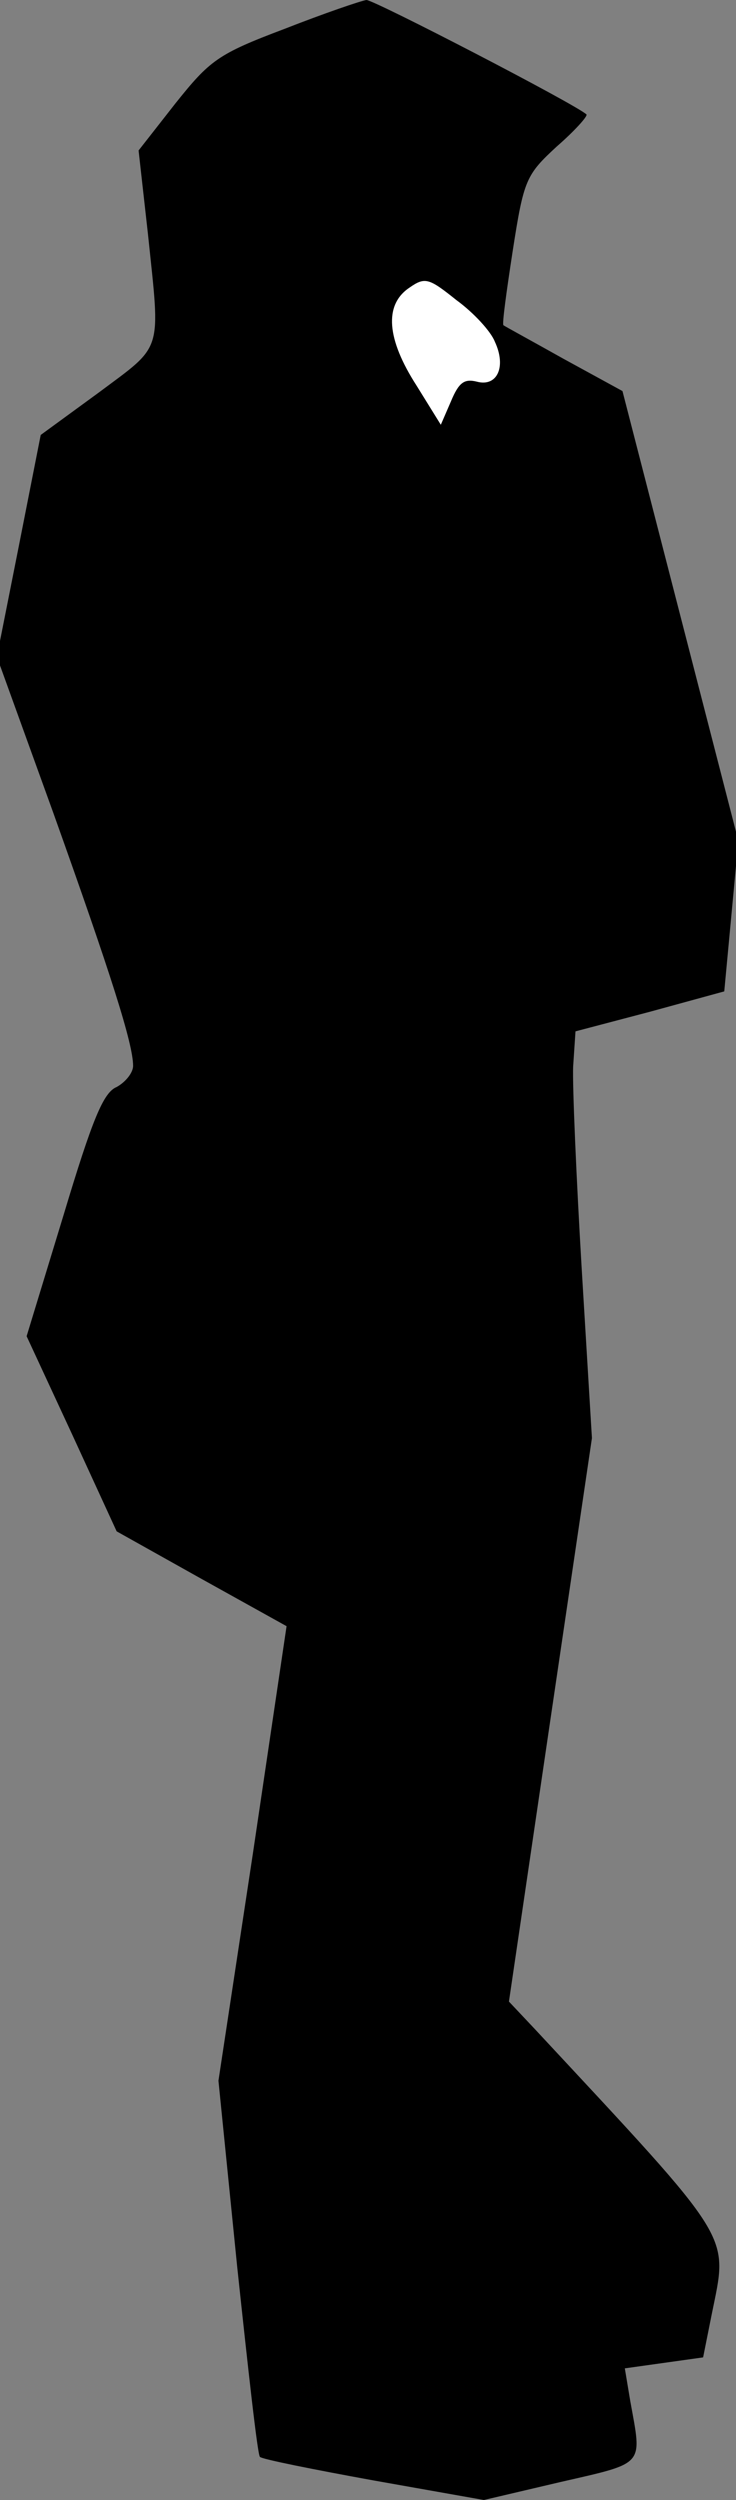 <?xml version="1.0" standalone="no"?>
<!DOCTYPE svg PUBLIC "-//W3C//DTD SVG 20010904//EN"
 "http://www.w3.org/TR/2001/REC-SVG-20010904/DTD/svg10.dtd">
<svg version="1.0" xmlns="http://www.w3.org/2000/svg"
 width="94pt" height="319pt" viewBox="0 0 94 319"
 preserveAspectRatio="xMidYMid meet">
<rect x="0" y="0" width="94" height="319" fill="#808080" stroke="none"/>
<g transform="translate(0,319) scale(0.1,-0.1)"
fill="#000000" stroke="none">
<path fill="#000000" stroke="none" d="M363 3153 c-85 -32 -95 -40 -139 -95
l-47 -60 12 -107 c16 -153 20 -140 -63 -202 l-74 -54 -28 -142 -28 -141 72
-199 c74 -207 102 -295 102 -323 0 -9 -10 -21 -21 -27 -17 -7 -31 -41 -68
-164 l-47 -154 58 -125 57 -124 109 -61 108 -60 -43 -290 -44 -290 24 -238
c14 -131 26 -240 29 -242 3 -3 68 -16 145 -30 l141 -25 98 23 c109 25 104 20
89 103 l-7 42 50 7 50 7 11 55 c21 104 31 88 -226 364 l-33 35 53 360 53 359
-13 215 c-7 118 -12 235 -11 259 l3 45 95 25 95 26 9 96 9 96 -74 287 -74 287
-75 41 c-41 23 -76 42 -77 43 -2 1 4 44 12 96 14 90 17 96 56 132 23 20 40 39
38 41 -14 13 -271 146 -281 146 -7 -1 -54 -17 -105 -37z"/>
<path fill="#ffffff" stroke="none" d="M632 2754 c15 -32 3 -58 -23 -51 -16 4
-23 -1 -33 -25 l-13 -30 -31 50 c-38 59 -42 103 -9 125 20 14 25 12 60 -16 22
-16 44 -40 49 -53z"/>
</g>
</svg>
